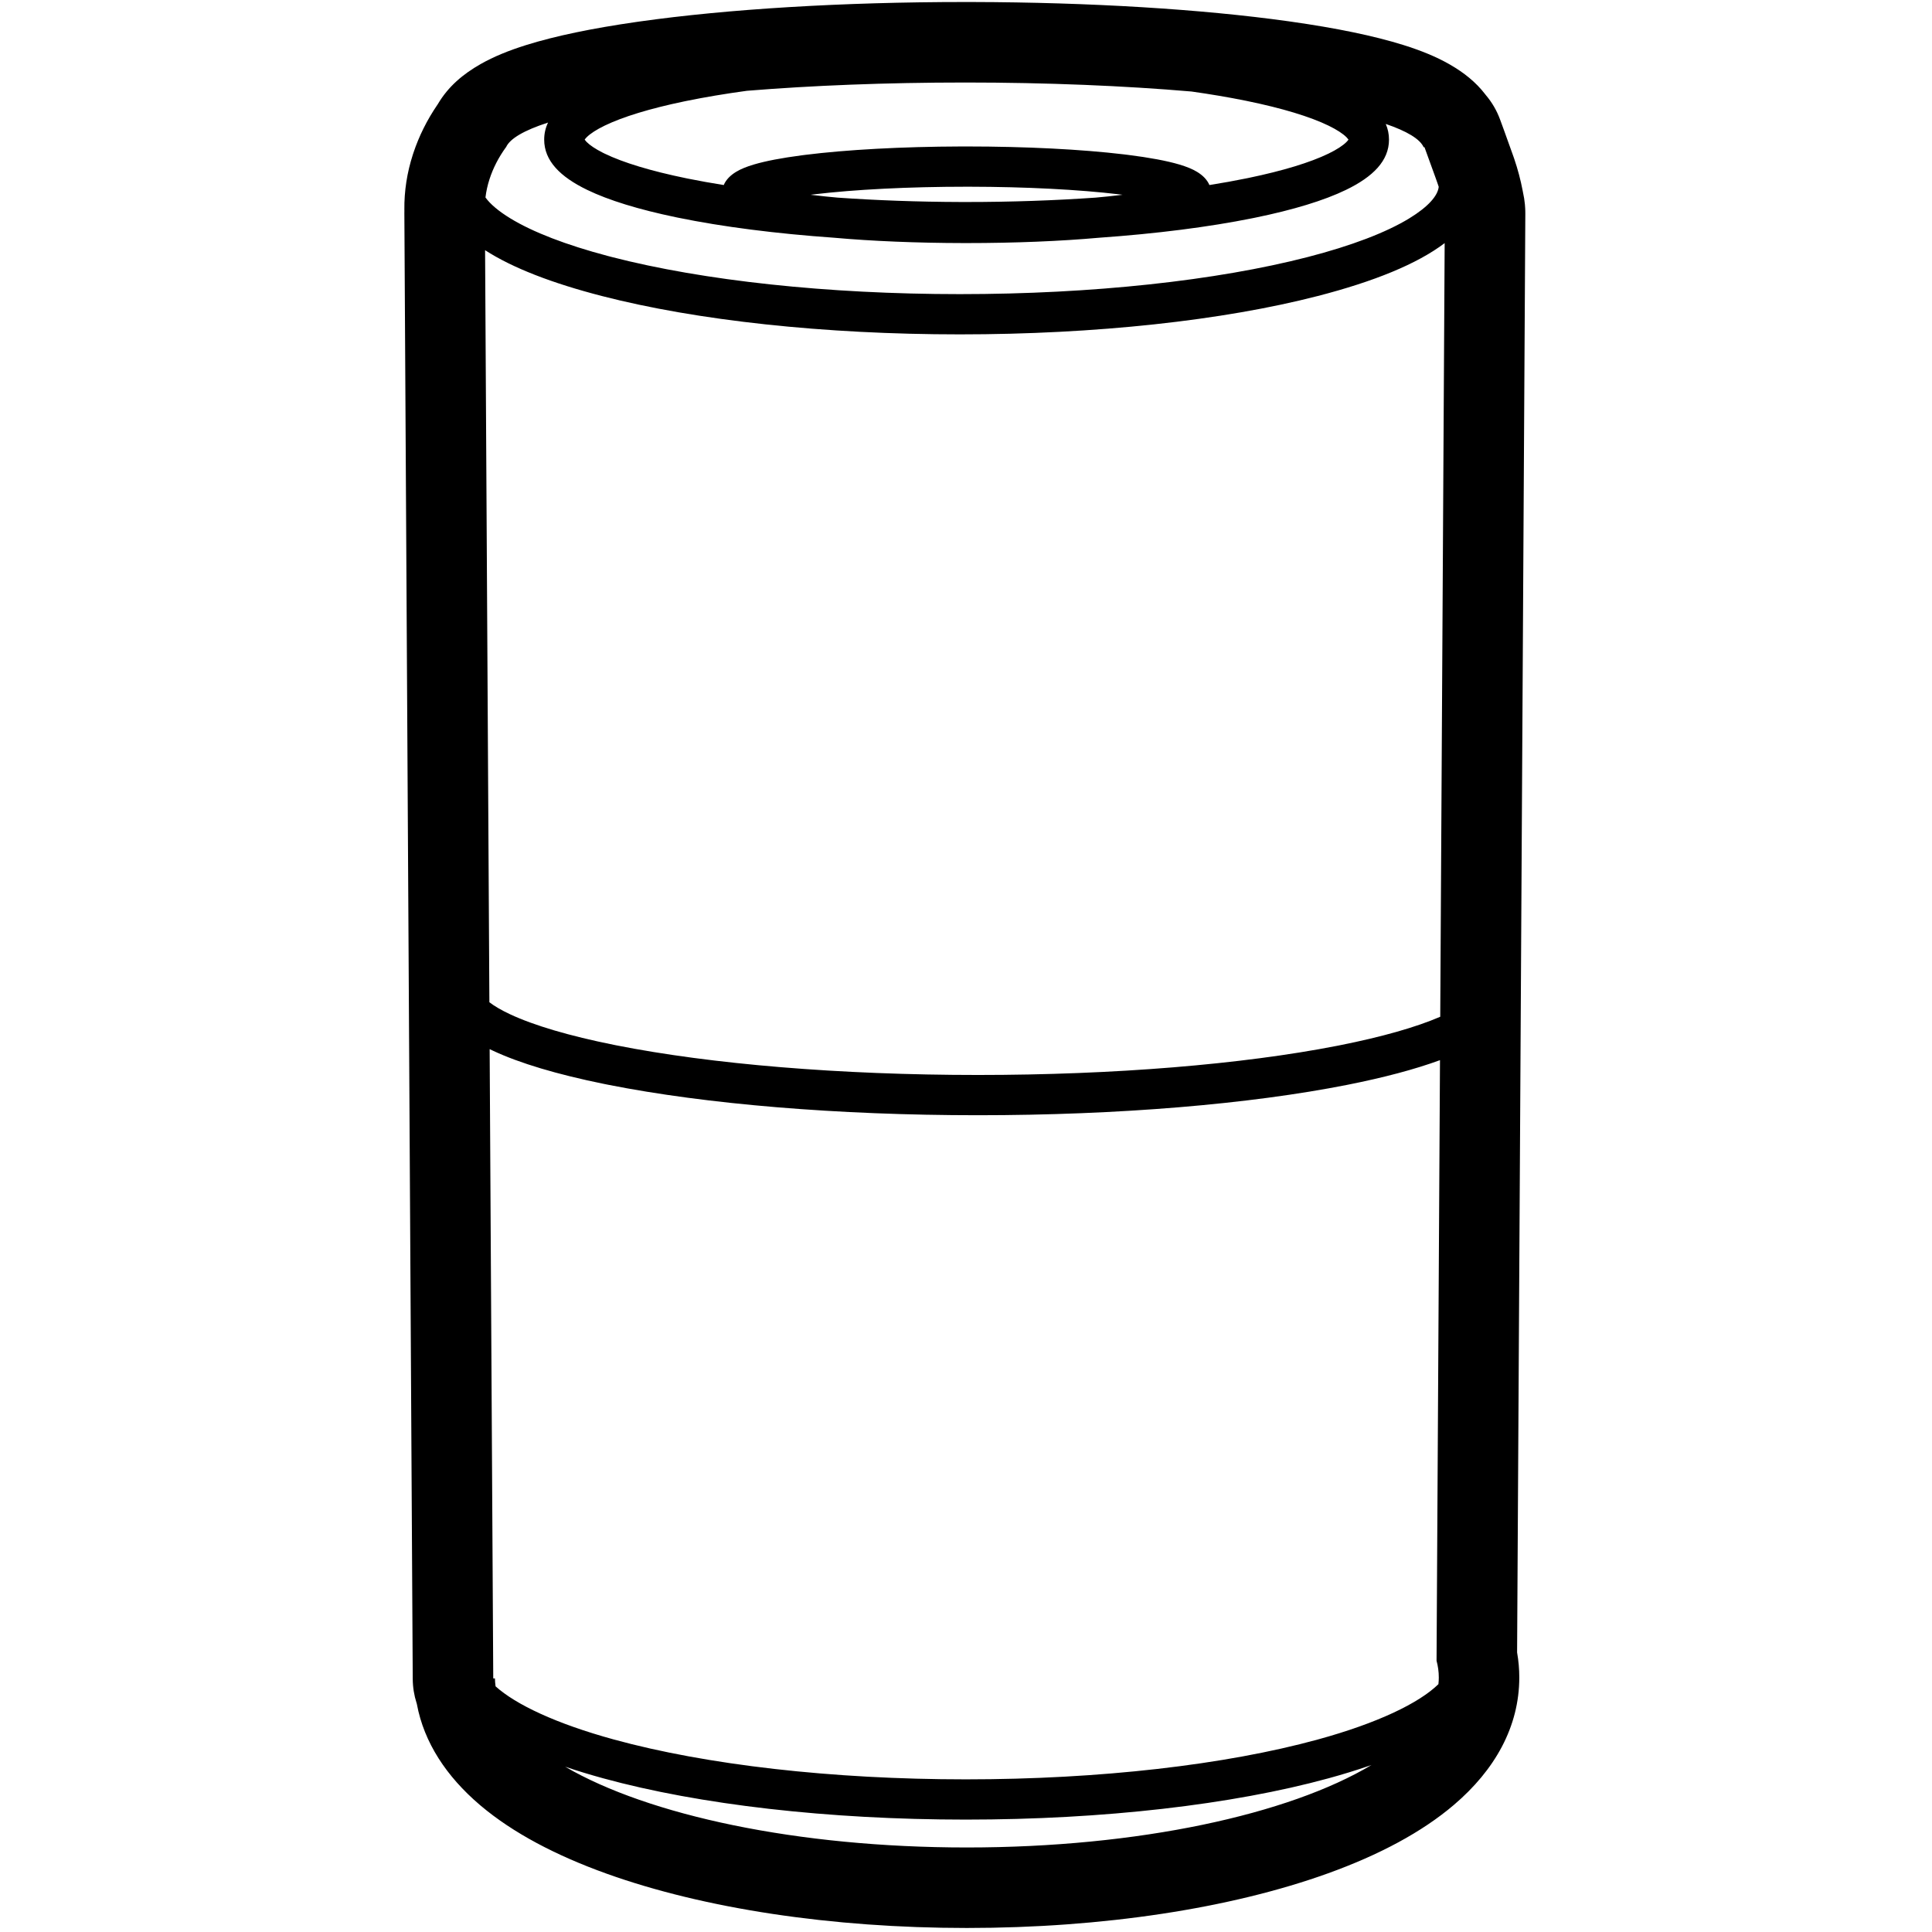 <svg height="960" viewBox="0 0 960 960" width="960" xmlns="http://www.w3.org/2000/svg"><path d="m483.063 1c58.7.139 113.985 3.544 156.992 9.548l1.326.187c22.526 3.192 41.388 7.065 55.995 11.644 8.688 2.723 16.171 5.772 22.64 9.444l.559.32c6.874 3.97 12.789 8.668 17.458 14.754l.221.292.225.267c2.902 3.463 5.246 7.453 6.87 11.858l1.961 5.346c1.777 4.868 3.341 9.223 4.694 13.071l.417 1.205c1.777 5.225 3.177 10.507 4.192 15.833l.148.797.022.099c.433 1.937.747 3.906.935 5.9.059.623.103 1.248.132 1.873l.032.678.027.704c.017.469.017.939.017 1.408l-4.088 714.873.027.156c.703 4.037 1.061 8.126 1.061 12.242 0 24.585-12.185 46.043-32.488 63.34-15.872 13.522-37.079 24.833-62.635 34.042-48.349 17.422-111.966 27.118-179.377 27.118-67.166 0-130.567-9.625-178.855-26.931-25.492-9.136-46.683-20.355-62.597-33.756l-.607-.514c-16.521-14.089-27.657-30.919-31.215-50.001l-.035-.2-.128-.387c-1.21-3.78-1.874-7.805-1.898-11.983l-4.164-728.229.007-.783.01-.384-.016-.662c-.098-9.225 1.323-18.379 4.201-27.307l.318-.968c2.8-8.375 6.764-16.306 11.815-23.72l.26-.376.119-.205c5.14-8.638 12.403-14.777 21.2-19.771 6.469-3.673 13.952-6.721 22.64-9.444 14.346-4.497 32.796-8.313 54.791-11.472l1.203-.172c44.075-6.246 101.297-9.735 161.953-9.735zm198.408 876.023-1.29.447c-6.283 2.167-13.003 4.227-20.134 6.181-47.695 13.067-111.81 20.497-180.126 20.497s-132.431-7.43-180.126-20.497c-6.694-1.834-13.026-3.762-18.974-5.784 41.311 24.085 115.259 40.133 199.608 40.133 85.332 0 160.018-16.424 201.043-40.977zm-438.168-355.72 1.789 312.697.841.001c.021 1.316.126 2.626.312 3.927 10.022 9.053 30.095 18.56 58.835 26.434 45.84 12.559 108.206 19.786 174.841 19.786s129.001-7.227 174.841-19.786c29.881-8.187 50.393-18.139 59.978-27.51.127-1.111.188-2.229.188-3.352 0-2.796-.377-5.56-1.113-8.286l1.707-298.433c-12.399 4.545-27.85 8.651-45.929 12.238-48.579 9.64-113.97 15.129-183.673 15.129s-135.094-5.489-183.673-15.129l-2.216-.445c-23.129-4.701-41.825-10.264-55.162-16.522-.529-.248-1.052-.498-1.567-.75zm474.541-400.502c-13.681 10.372-35.185 19.09-63.062 26.285-47.089 12.152-110.399 19.062-177.861 19.062s-130.772-6.91-177.861-19.062c-24.668-6.366-44.345-13.925-58.028-22.768l2.137 373.697c2.488 1.911 5.905 3.918 10.195 5.931 11.876 5.572 29.524 10.788 51.732 15.247l1.044.208c47.192 9.365 111.305 14.746 179.78 14.746 67.79 0 131.305-5.274 178.359-14.467l1.421-.28c20.986-4.165 37.969-9.002 49.945-14.181zm-445.533-59.891-.319.102c-11.451 3.731-18.616 7.824-20.54 12.133l-.041-0c-3.663 5.04-6.4 10.37-8.211 15.99-.966 2.996-1.623 5.992-1.973 8.989 2.296 3.189 6.355 6.716 12.392 10.4 11.137 6.795 27.638 13.178 48.415 18.668l2.024.529c45.329 11.698 106.988 18.428 172.864 18.428s127.535-6.73 172.864-18.428c21.73-5.608 38.942-12.183 50.439-19.197 9.634-5.878 14.229-11.36 14.663-15.701-.197-.607-.403-1.215-.617-1.822l-.953-2.695c-1.565-4.404-3.399-9.457-5.5-15.159l-.413 0c-1.826-4.09-8.374-7.985-18.827-11.561 1.052 2.433 1.602 5.024 1.602 7.793 0 10.51-7.916 18.445-21.345 24.957-10.908 5.29-26.226 9.94-45.192 13.831l-1.143.233c-21.855 4.414-47.949 7.725-76.466 9.736-18.987 1.703-41.786 2.643-65.744 2.643l-1.402-.001c-23.452-.036-45.737-.973-64.356-2.643-29.011-2.045-55.513-5.438-77.595-9.967l-1.013-.209c-18.499-3.847-33.467-8.426-44.18-13.621-13.429-6.512-21.345-14.447-21.345-24.957 0-3.027.657-5.84 1.912-8.467zm207.978 31.866c-28.72 0-55.653 1.383-75.815 3.794l-1.689.206 1.689.206c3.672.439 7.569.844 11.66 1.213 19.342 1.359 39.872 2.108 60.973 2.177l3.182.005c22.212 0 43.829-.754 64.136-2.181 4.099-.369 8.001-.774 11.679-1.214l1.688-.206-1.688-.206c-19.847-2.373-46.255-3.75-74.47-3.793zm-.861-51.776c-39.192 0-76.079 1.49-108.313 4.115-10.793 1.473-20.9 3.168-30.161 5.067l-.916.189c-17.042 3.543-30.552 7.673-39.568 12.045-4.174 2.024-7.183 4.008-8.931 5.761-.428.429-.736.799-.941 1.099l-.067.101.067.101c.175.257.427.566.764.919l.176.18c1.614 1.618 4.302 3.433 7.989 5.295l.942.466c9.177 4.45 23.009 8.65 40.484 12.234l1.1.224c5.567 1.124 11.434 2.175 17.566 3.149 1.176-2.734 3.356-4.842 6.088-6.517 2.344-1.436 5.273-2.618 8.887-3.689 5.884-1.745 13.925-3.273 23.808-4.566l1.712-.219c20.592-2.583 48.027-4.084 77.373-4.174l2.8-.004c29.462 0 57.17 1.422 78.192 3.936l1.982.243c10.669 1.338 19.3 2.94 25.52 4.785 3.613 1.072 6.543 2.253 8.887 3.689 2.732 1.674 4.912 3.783 6.087 6.517 6.538-1.038 12.773-2.164 18.666-3.373l.916-.189c17.042-3.543 30.552-7.673 39.568-12.045 4.174-2.024 7.183-4.008 8.931-5.761.428-.429.736-.799.941-1.099l.065-.102-.065-.1c-.175-.257-.427-.566-.764-.919l-.176-.18c-1.749-1.753-4.758-3.737-8.931-5.761-9.177-4.45-23.009-8.65-40.484-12.234l-1.1-.224c-8.206-1.657-17.063-3.155-26.461-4.482-33.241-2.849-71.679-4.476-112.635-4.476z"/></svg>